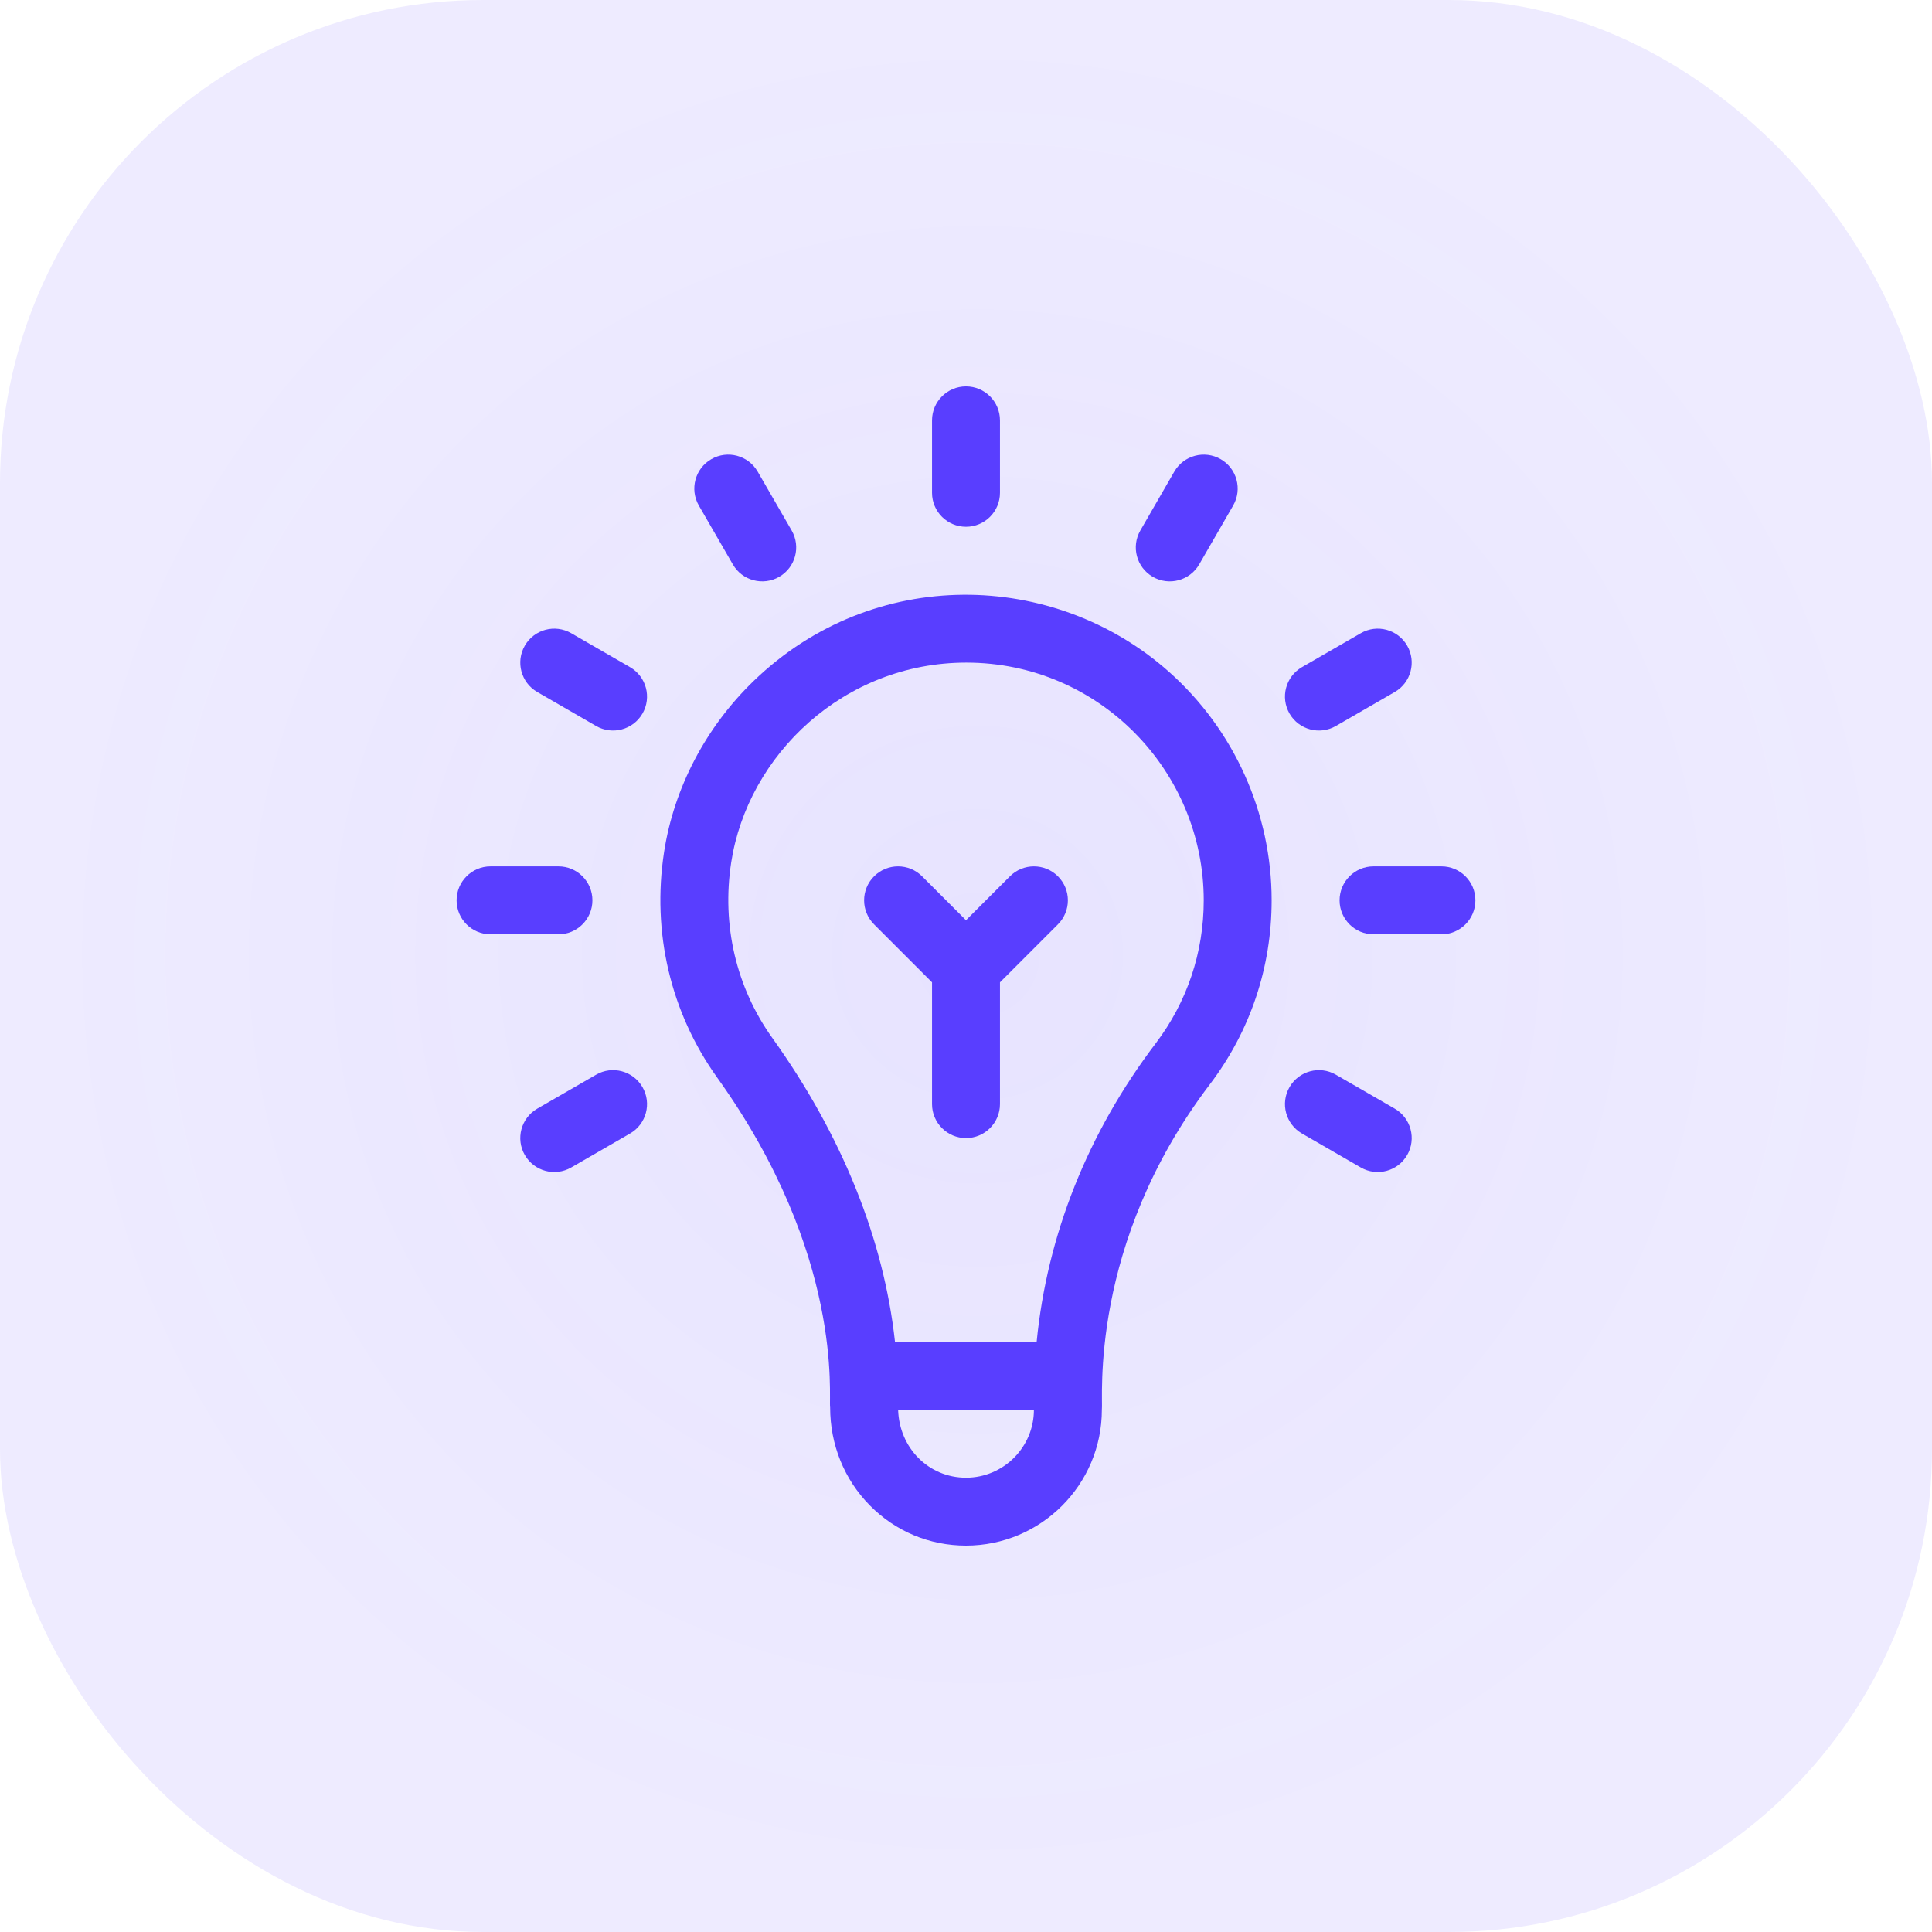 <svg width="60" height="60" viewBox="0 0 60 60" fill="none" xmlns="http://www.w3.org/2000/svg">
<rect width="60" height="60" rx="15" fill="url(#paint0_radial_183_219)" fill-opacity="0.15"/>
<g clip-path="url(#clip0_183_219)">
<path d="M36.302 20.862C32.733 17.693 27.127 17.563 23.417 21.137C21.922 22.576 20.93 24.468 20.623 26.463C20.24 28.957 20.825 31.443 22.272 33.464C26.228 38.992 25.726 43.383 25.781 43.708C25.781 44.864 26.218 45.944 27.011 46.749C27.805 47.556 28.866 48 30 48C32.326 48 34.219 46.108 34.219 43.781C34.267 43.481 33.789 38.662 37.571 33.678C38.828 32.022 39.492 30.045 39.492 27.961C39.492 25.251 38.329 22.663 36.302 20.862ZM30 45.891C28.841 45.891 27.928 44.97 27.892 43.781H32.109C32.109 44.944 31.163 45.891 30 45.891ZM35.891 32.403C33.78 35.184 32.519 38.359 32.194 41.672H27.795C27.446 38.484 26.148 35.255 23.987 32.237C22.863 30.666 22.409 28.73 22.708 26.784C23.221 23.448 26.205 20.578 30.01 20.578C34.134 20.578 37.383 23.945 37.383 27.961C37.383 29.58 36.867 31.116 35.891 32.403Z" fill="#593EFF"/>
<path d="M30 16.359C30.582 16.359 31.055 15.887 31.055 15.305V13.055C31.055 12.472 30.582 12 30 12C29.418 12 28.945 12.472 28.945 13.055V15.305C28.945 15.887 29.418 16.359 30 16.359Z" fill="#593EFF"/>
<path d="M41.488 22.546L43.315 21.491C43.819 21.2 43.992 20.555 43.701 20.051C43.41 19.546 42.764 19.373 42.26 19.665L40.433 20.719C39.929 21.011 39.756 21.656 40.047 22.16C40.34 22.667 40.986 22.836 41.488 22.546Z" fill="#593EFF"/>
<path d="M18.512 33.376L16.685 34.43C16.181 34.722 16.008 35.367 16.299 35.871C16.592 36.378 17.238 36.547 17.74 36.257L19.567 35.202C20.071 34.911 20.244 34.266 19.953 33.762C19.662 33.257 19.016 33.084 18.512 33.376Z" fill="#593EFF"/>
<path d="M35.801 17.914C36.303 18.204 36.949 18.034 37.242 17.528L38.296 15.701C38.587 15.197 38.415 14.551 37.91 14.26C37.406 13.969 36.761 14.142 36.469 14.646L35.415 16.473C35.123 16.977 35.296 17.622 35.801 17.914Z" fill="#593EFF"/>
<path d="M22.759 17.528C23.051 18.035 23.697 18.203 24.199 17.914C24.704 17.622 24.877 16.977 24.585 16.473L23.53 14.646C23.239 14.142 22.594 13.969 22.09 14.26C21.585 14.551 21.413 15.197 21.704 15.701L22.759 17.528Z" fill="#593EFF"/>
<path d="M43.315 34.43L41.488 33.376C40.983 33.084 40.338 33.257 40.047 33.762C39.756 34.266 39.929 34.911 40.433 35.202L42.26 36.257C42.762 36.547 43.408 36.378 43.701 35.871C43.992 35.367 43.819 34.722 43.315 34.43Z" fill="#593EFF"/>
<path d="M19.567 20.72L17.74 19.665C17.235 19.373 16.59 19.546 16.299 20.051C16.008 20.555 16.181 21.2 16.685 21.491L18.512 22.546C19.014 22.836 19.66 22.667 19.953 22.16C20.244 21.656 20.071 21.011 19.567 20.72Z" fill="#593EFF"/>
<path d="M44.766 26.906H42.656C42.074 26.906 41.602 27.378 41.602 27.961C41.602 28.543 42.074 29.016 42.656 29.016H44.766C45.348 29.016 45.82 28.543 45.82 27.961C45.82 27.378 45.348 26.906 44.766 26.906Z" fill="#593EFF"/>
<path d="M18.398 27.961C18.398 27.378 17.926 26.906 17.344 26.906H15.234C14.652 26.906 14.18 27.378 14.18 27.961C14.18 28.543 14.652 29.016 15.234 29.016H17.344C17.926 29.016 18.398 28.543 18.398 27.961Z" fill="#593EFF"/>
<path d="M31.364 27.215L30 28.579L28.636 27.215C28.224 26.803 27.557 26.803 27.145 27.215C26.733 27.627 26.733 28.295 27.145 28.707L28.945 30.507V34.289C28.945 34.871 29.418 35.344 30 35.344C30.582 35.344 31.055 34.871 31.055 34.289V30.507L32.855 28.707C33.267 28.295 33.267 27.627 32.855 27.215C32.443 26.803 31.775 26.803 31.364 27.215Z" fill="#593EFF"/>
</g>
<defs>
<radialGradient id="paint0_radial_183_219" cx="0" cy="0" r="1" gradientUnits="userSpaceOnUse" gradientTransform="translate(30.353 29.647) scale(29.647)">
<stop stop-color="#5E44FF"/>
<stop offset="1" stop-color="#5E44FF" stop-opacity="0.7"/>
</radialGradient>
<clipPath id="clip0_183_219">
<rect width="36" height="36" fill="white" transform="translate(12 12)"/>
</clipPath>
</defs>
</svg>
